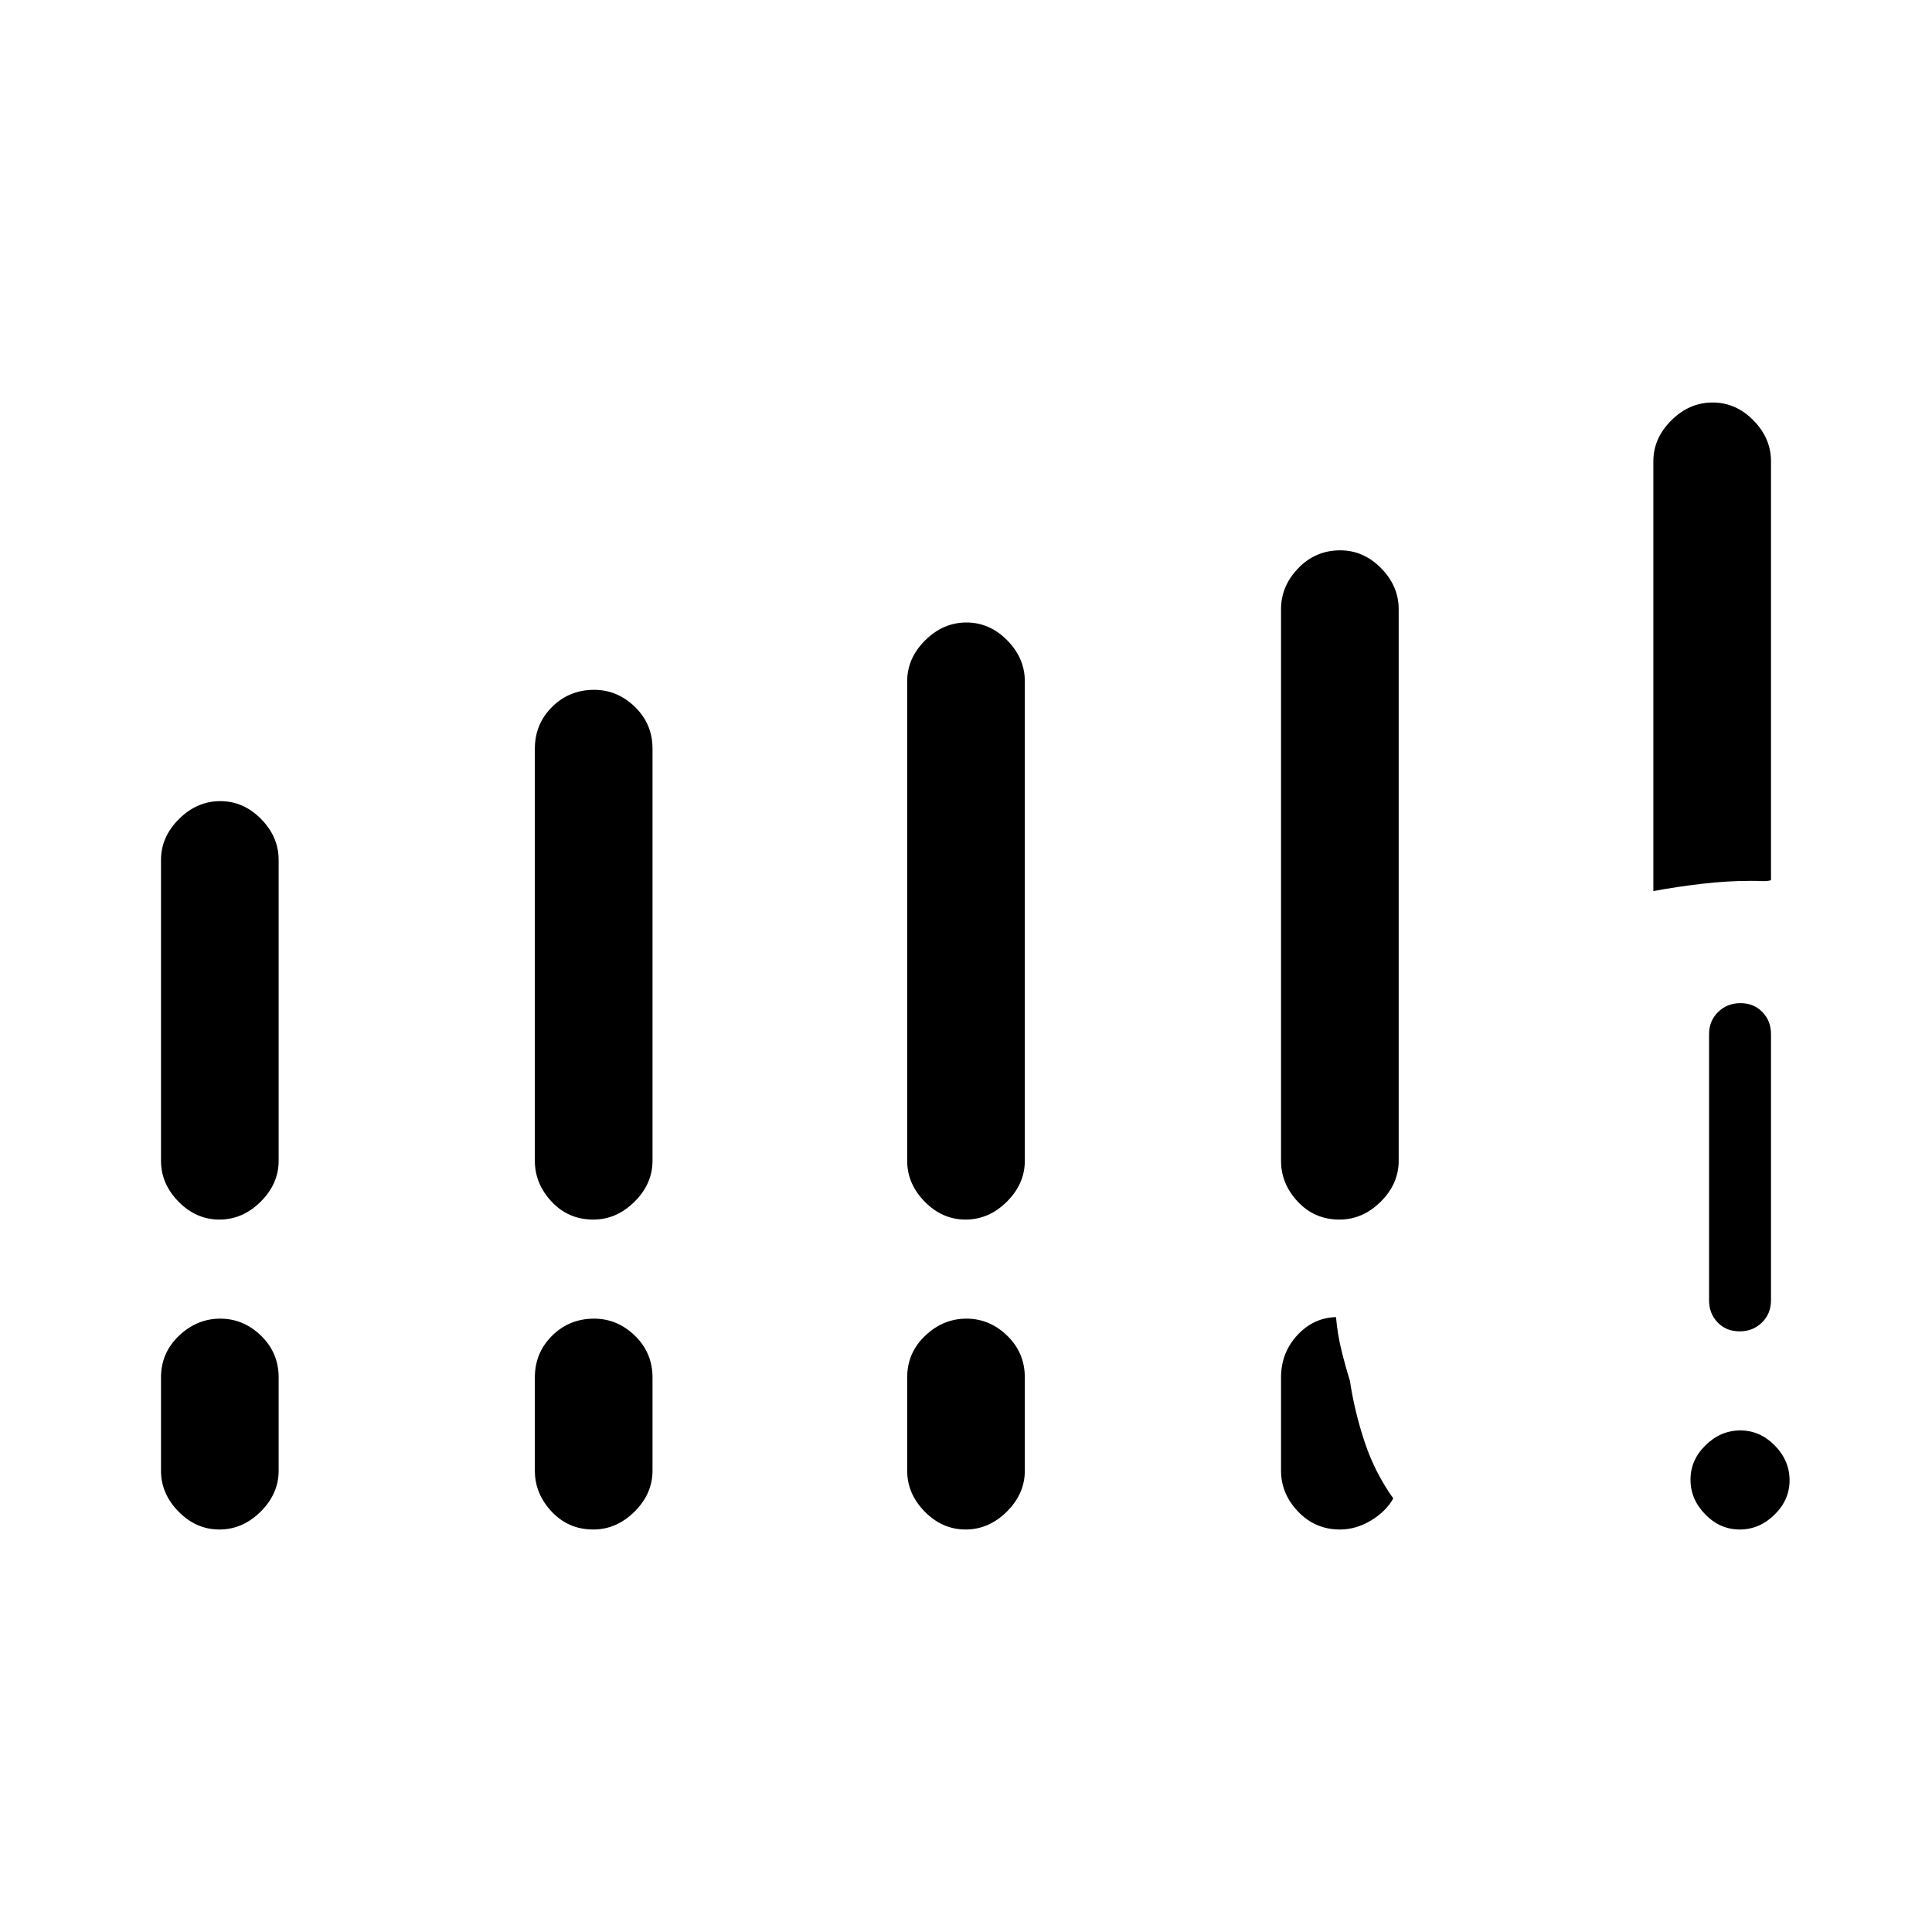 <svg xmlns="http://www.w3.org/2000/svg" width="48" height="48" viewBox="0 -960 960 960"><path d="M864.47-200q-9.78 0-17.12-7.49-7.35-7.5-7.35-17.27 0-9.78 7.49-17.12 7.5-7.35 17.27-7.35 9.78 0 17.12 7.49 7.35 7.5 7.35 17.27 0 9.78-7.49 17.12-7.5 7.35-17.27 7.35Zm-15.24-113.85v-132.3q0-6.56 4.47-10.97 4.47-4.42 11.12-4.42 6.64 0 10.91 4.42 4.27 4.41 4.27 10.97v132.3q0 6.56-4.47 10.98-4.47 4.41-11.12 4.41-6.64 0-10.91-4.41-4.27-4.42-4.27-10.98ZM80-383.23v-149.46q0-11.48 8.94-20.35 8.94-8.88 20.5-8.88t20.29 8.88q8.73 8.87 8.73 20.35v149.46q0 11.47-8.94 20.35t-20.5 8.88q-11.56 0-20.29-8.88Q80-371.76 80-383.23Zm185.77 0V-588q0-12.24 8.55-20.74 8.56-8.49 20.89-8.49 11.56 0 20.29 8.49 8.73 8.5 8.73 20.74v204.77q0 11.47-8.94 20.35t-20.5 8.88q-12.33 0-20.67-8.88-8.35-8.88-8.35-20.35Zm185 0v-238.23q0-11.48 8.94-20.35 8.94-8.88 20.5-8.88t20.29 8.88q8.73 8.87 8.73 20.35v238.23q0 11.47-8.94 20.35t-20.5 8.88q-11.56 0-20.29-8.88-8.73-8.88-8.73-20.35Zm185.77 0v-274.08q0-11.47 8.55-20.35 8.56-8.88 20.89-8.88 11.56 0 20.29 8.88 8.73 8.88 8.73 20.35v274.08q0 11.47-8.94 20.35t-20.5 8.88q-12.33 0-20.68-8.88-8.34-8.88-8.34-20.35ZM80-229.23v-46.31q0-12.24 8.94-20.74 8.94-8.49 20.5-8.49t20.29 8.49q8.73 8.5 8.73 20.74v46.31q0 11.47-8.94 20.35t-20.5 8.88q-11.56 0-20.29-8.88Q80-217.76 80-229.23Zm185.77 0v-46.31q0-12.24 8.55-20.74 8.56-8.49 20.89-8.49 11.56 0 20.29 8.49 8.73 8.5 8.73 20.74v46.31q0 11.47-8.94 20.35t-20.5 8.88q-12.33 0-20.67-8.88-8.35-8.88-8.35-20.35Zm185 0v-46.31q0-12.24 8.94-20.74 8.94-8.49 20.5-8.49t20.29 8.49q8.73 8.5 8.73 20.74v46.31q0 11.47-8.94 20.35t-20.5 8.88q-11.56 0-20.29-8.88-8.73-8.88-8.73-20.35Zm370.77-288v-213.54q0-11.47 8.94-20.35t20.5-8.88q11.56 0 20.29 8.88 8.73 8.88 8.73 20.35v208.15q-1.92.54-4.56.43-2.63-.12-5.44-.12-11.8 0-24.32 1.46-12.53 1.47-24.14 3.62Zm-185 288v-46.31q0-12.23 8.04-20.96t19.27-9.04q.77 8.62 2.69 16.41 1.92 7.8 4.23 15.28 2.31 15.34 7.35 30.48 5.05 15.14 14.19 27.91-3.55 6.41-11 10.94-7.45 4.52-15.54 4.52-12.24 0-20.74-8.88-8.49-8.88-8.49-20.35Z"/></svg>